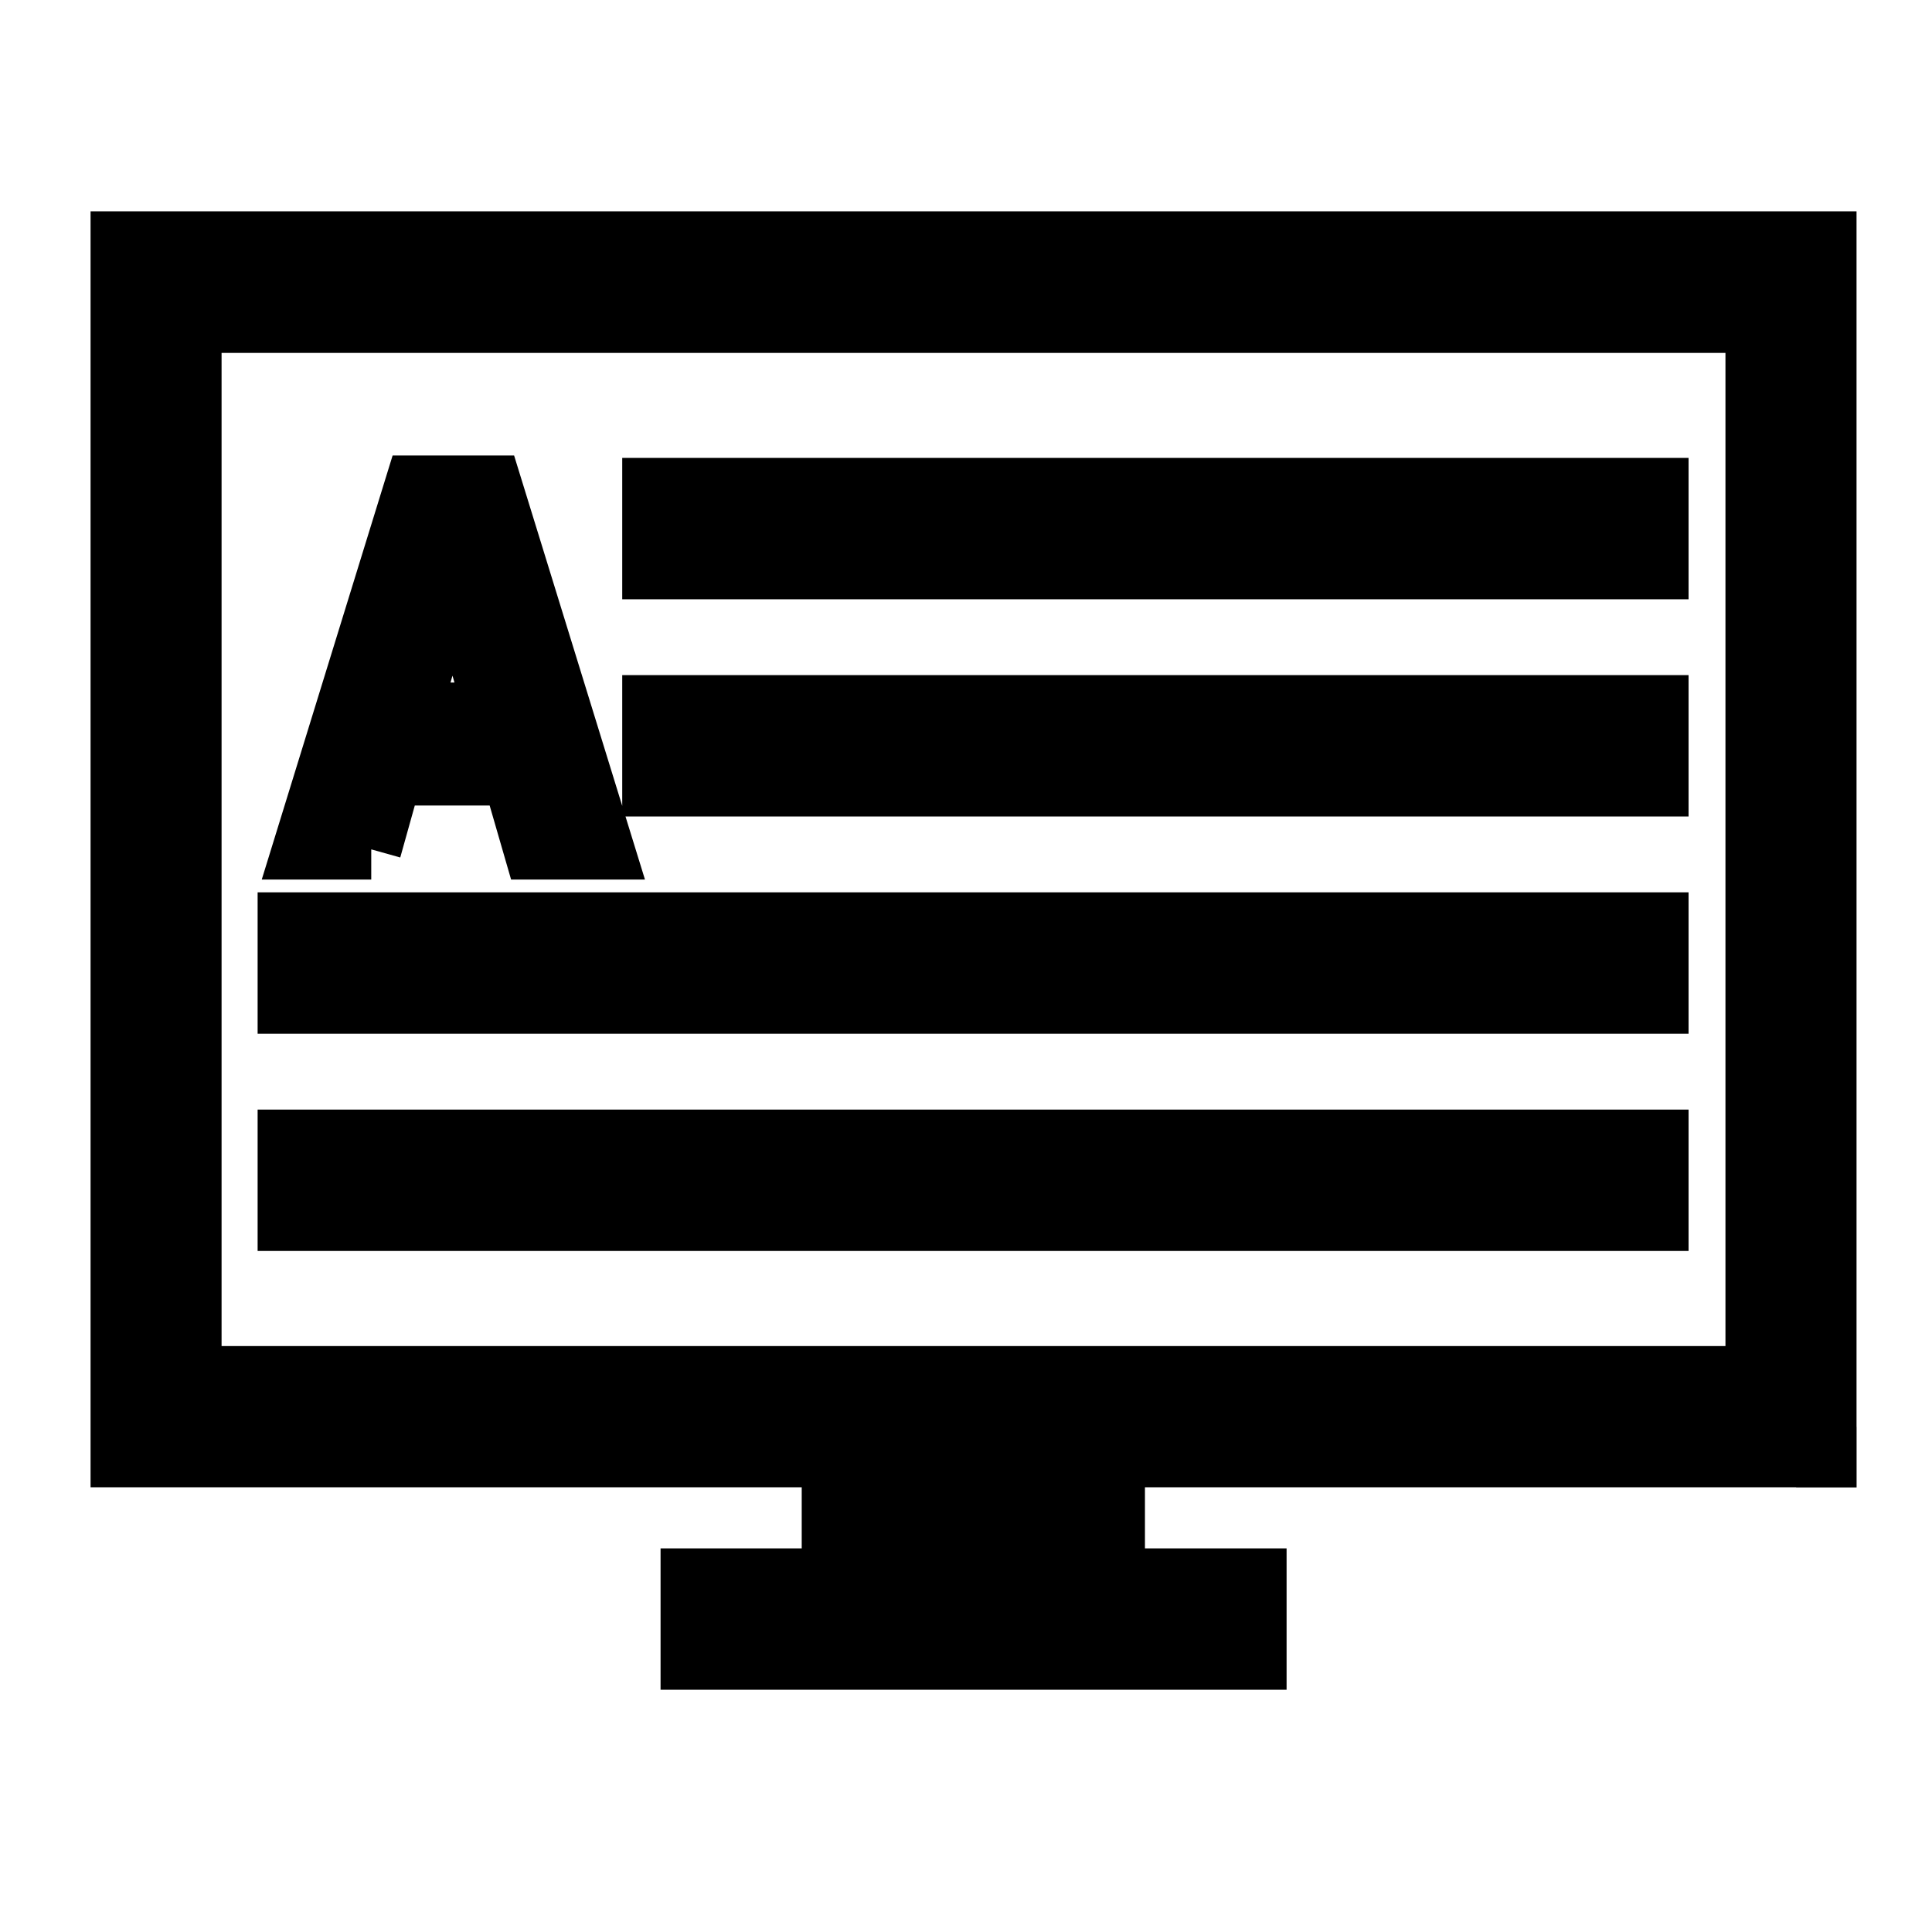 <svg width="32" height="32" xmlns="http://www.w3.org/2000/svg">

 <g>
  <title>Layer 1</title>
  <g stroke="null">
   <g stroke="null">
    <g stroke="null">
     <path stroke="null" d="m30.25,24.137l0,-20.137l-28.25,0l0,20.134l11.779,0l0,2.012l-2.338,0l0,1.342l9.369,0l0,-1.342l-2.346,0l0,-2.012l11.787,0l0,0.003zm-27.08,-1.342l0,-17.45l25.909,0l0,17.45l-25.909,0zm2.978,-8.727l0.343,-1.226l1.995,0l0.355,1.226l0.582,0l0.582,0l-1.859,-6.024l-0.637,0l-0.637,0l-1.859,6.024l0.571,0l0.565,0zm1.346,-4.682l0.698,2.419l-1.395,0l0.698,-2.419zm3.312,-1.302l16.662,0l0,1.342l-16.662,0l0,-1.342zm0,3.598l16.662,0l0,1.342l-16.662,0l0,-1.342zm-6.039,3.598l22.701,0l0,1.342l-22.701,0l0,-1.342zm0,3.598l22.701,0l0,1.342l-22.701,0l0,-1.342z"/>
    </g>
    <g stroke="null"/>
    <g stroke="null"/>
    <g stroke="null"/>
    <g stroke="null"/>
    <g stroke="null"/>
    <g stroke="null"/>
    <g stroke="null"/>
    <g stroke="null"/>
    <g stroke="null"/>
    <g stroke="null"/>
    <g stroke="null"/>
    <g stroke="null"/>
    <g stroke="null"/>
    <g stroke="null"/>
    <g stroke="null"/>
   </g>
  </g>
 </g>
</svg>